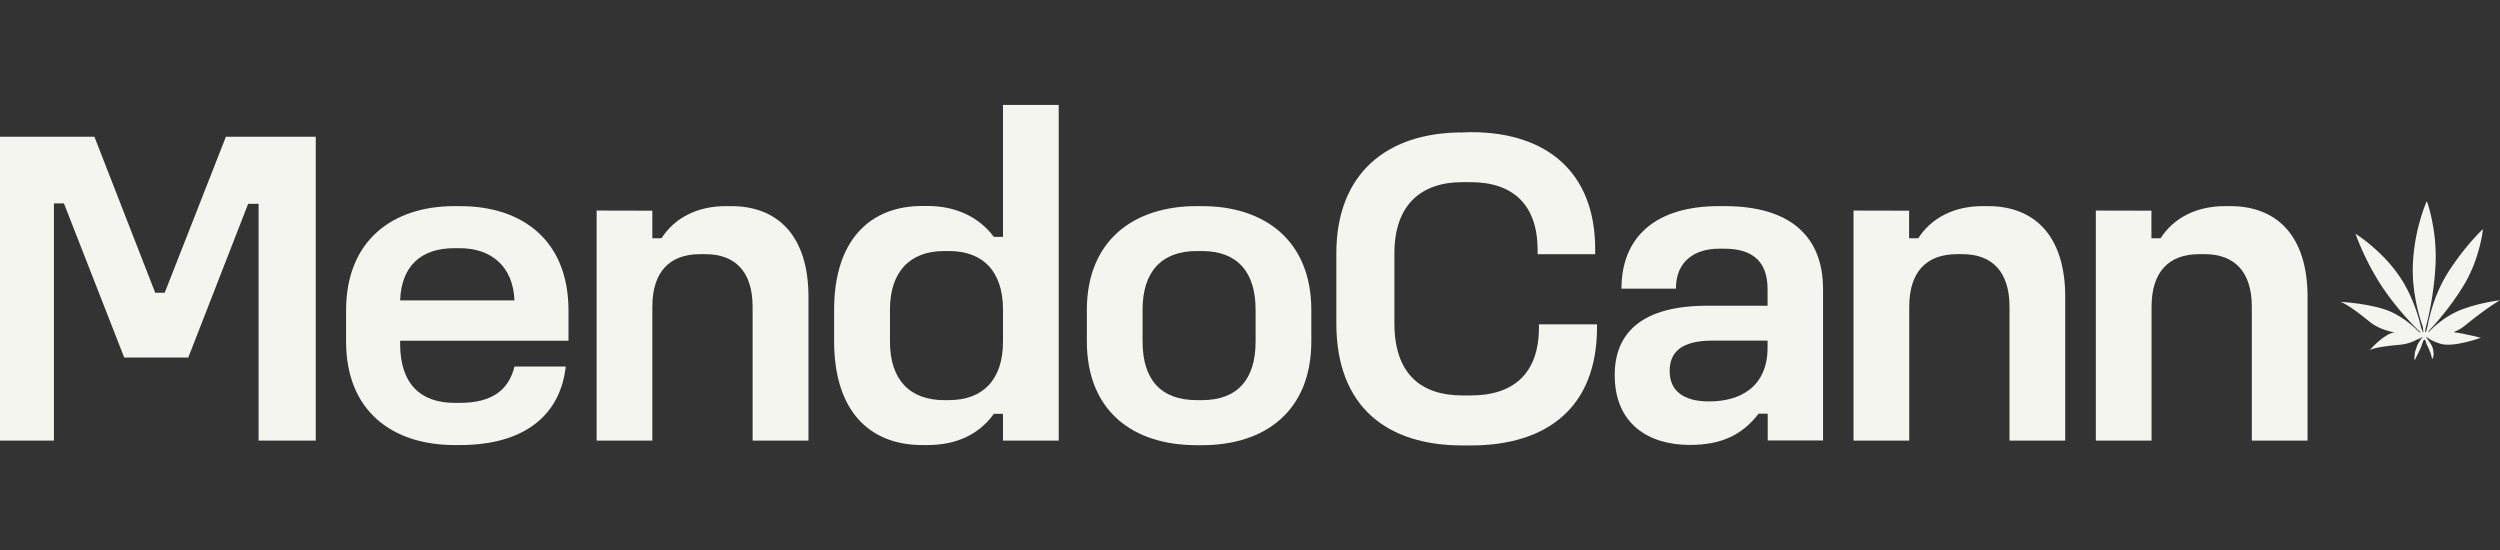 <?xml version="1.0" encoding="utf-8"?>
<!-- Generator: Adobe Illustrator 27.9.0, SVG Export Plug-In . SVG Version: 6.00 Build 0)  -->
<svg version="1.1" id="Capa_1" xmlns="http://www.w3.org/2000/svg" xmlns:xlink="http://www.w3.org/1999/xlink" x="0px" y="0px"
	 viewBox="0 0 1920 422.5" style="enable-background:new 0 0 1920 422.5;" xml:space="preserve">
<rect x="0" y="0" width="1920" height="422.5" fill="#333333" stroke="none"/>
<style type="text/css">
	.st0{fill:#F3F5EE;}
	.st1{display:none;}
	.st2{display:inline;fill:#F3F5EE;}
</style>
<g>
	<path class="st0" d="M72.5,105l46.7,119.8h7.3l47-119.8h69v233.4h-43.9V156.5h-8l-46,118.1H95.4L49.1,156.2h-7.7v182.2H0V105H72.5z
		"/>
	<path class="st0" d="M353.3,158.3c48.1,0,83.3,26.5,83.3,80.1v23.3H307.3v2.4c0,30.7,15.7,45.3,41.8,45.3h4.2
		c25.1,0,37.6-10.4,41.8-27.9h39.4c-4.2,37.6-32,60.3-81.2,60.3h-4.2c-47.7,0-83.3-26.1-83.3-79.4v-24c0-53.6,35.5-80.1,83.3-80.1
		L353.3,158.3L353.3,158.3z M307.3,230.7h87.8c-1-26.1-17.8-40.1-42.1-40.1h-4.2C323.3,190.7,308.3,204.2,307.3,230.7z"/>
	<path class="st0" d="M501,161.8V183h7c10.1-15.7,27.5-24.7,49.5-24.7h4.2c34.5,0,59.2,21.6,59.2,69.7v110.4H578V235.6
		c0-27.2-13.6-40.4-36.2-40.4h-4.2c-23,0-36.6,13.2-36.6,40.4v102.8h-42.8V161.7L501,161.8L501,161.8L501,161.8z"/>
	<path class="st0" d="M813.1,80.6v257.8h-42.8v-20.6h-7c-11.8,16.4-29.6,24-50.9,24h-4.2c-39.7,0-67.6-25.4-67.6-79.8v-24
		c0-54,27.9-79.8,67.6-79.8h4.2c21.2,0,39,8,50.9,23.7h7V80.6H813.1z M683.5,237.7v24.7c0,29.3,15.3,44.9,41.5,44.9h3.8
		c26.1,0,41.5-15.7,41.5-44.9v-24.7c0-28.9-15-44.9-41.5-44.9H725C698.8,192.8,683.5,208.8,683.5,237.7z"/>
	<path class="st0" d="M923.2,158.3c48.4,0,83.9,26.8,83.9,79.8v24c0,53.6-35.5,79.8-83.9,79.8H919c-48.8,0-84.3-26.1-84.3-79.8v-24
		c0-53,35.5-79.8,84.3-79.8H923.2z M877.5,237.7v24.7c0,28.9,13.9,44.9,41.5,44.9h4.2c27.2,0,41.1-16,41.1-44.9v-24.7
		c0-28.6-13.9-44.9-41.1-44.9H919C891.8,192.8,877.5,209.1,877.5,237.7z"/>
	<path class="st0" d="M1129.7,101.5c58.2,0,95.4,30.7,95.4,89.9v3.8h-44.2v-3.8c-0.3-34.8-19.5-51.5-51.5-51.5h-6.3
		c-31.7,0-52.2,17.4-52.2,54.7v53.7c0,39,20.6,55.4,52.2,55.4h6.6c31.7,0,52.2-16,52.2-52.2v-2.4h44.6v2.4
		c0,61.3-38.3,90.6-96.8,90.6h-6.6c-57.8,0-96.8-29.6-96.8-93.7v-53.7c0-61.7,39-93,96.8-93L1129.7,101.5L1129.7,101.5L1129.7,101.5
		z"/>
	<path class="st0" d="M1324.5,158.3c50.9,0,75.6,23.7,75.6,63.7v116.3h-42.5v-20.6h-7c-12.9,16.7-28.9,24-53,24
		c-31.3,0-57.5-16-57.5-53.6c0-33.1,21.6-53.3,71.1-53.3h46.3V222c0-22-12.5-31-33.1-31h-4.2c-18.1,0-33.1,9.1-33.1,30.7h-41.8
		c0-39.7,26.1-63.4,74.9-63.4L1324.5,158.3L1324.5,158.3L1324.5,158.3z M1282.3,285c0,15,10.4,23.3,30.3,23.3
		c24,0,44.9-11.2,44.9-41.5v-5.2h-42.8C1291.7,261.7,1282.3,270.1,1282.3,285L1282.3,285z"/>
	<path class="st0" d="M1466.2,161.8V183h7c10.1-15.7,27.5-24.7,49.5-24.7h4.2c34.5,0,59.2,21.6,59.2,69.7v110.4h-42.8V235.6
		c0-27.2-13.6-40.4-36.2-40.4h-4.2c-23,0-36.6,13.2-36.6,40.4v102.8h-42.8V161.7L1466.2,161.8L1466.2,161.8L1466.2,161.8z"/>
	<path class="st0" d="M1652.3,161.8V183h7c10.1-15.7,27.5-24.7,49.5-24.7h4.2c34.5,0,59.2,21.6,59.2,69.7v110.4h-42.8V235.6
		c0-27.2-13.6-40.4-36.2-40.4h-4.2c-23,0-36.6,13.2-36.6,40.4v102.8h-42.8V161.7L1652.3,161.8L1652.3,161.8L1652.3,161.8z"/>
</g>
<g class="st1">
	<path class="st2" d="M322,338.9c-1.9,7.6-7.6,13.3-17.8,13.3c-13.3,0-20-10-20-22.5s6.7-22.8,20.3-22.8c10.7,0,16.3,6.1,17.6,13.5
		h-6.5c-1.5-4.5-4.5-8.1-11.3-8.1c-9.4,0-13.2,8.5-13.2,17.3s3.6,17.3,13.4,17.3c6.7,0,9.5-4,11-7.9L322,338.9L322,338.9L322,338.9z
		"/>
	<path class="st2" d="M366.8,329.4c0,12.2-6.9,22.9-20.9,22.9c-13.1,0-20.4-10-20.4-22.7s7.5-22.7,20.9-22.7
		C358.9,306.9,366.8,316.2,366.8,329.4L366.8,329.4z M332.3,329.4c0,9.4,4.7,17.4,13.8,17.4c9.9,0,13.8-8.2,13.8-17.3
		s-4.4-17-13.8-17S332.3,320.2,332.3,329.4L332.3,329.4z"/>
	<path class="st2" d="M373,351.7v-44.1h8.5c6.2,10.2,19.2,31.4,21.6,36.2h0.1c-0.4-5.5-0.4-12.5-0.4-19.8v-16.5h6.1v44.1h-8
		c-5.6-9.4-19.4-32.4-22-37.4h-0.1c0.3,4.8,0.3,12.6,0.3,20.5v16.9L373,351.7L373,351.7L373,351.7z"/>
	<path class="st2" d="M453.9,351.7h-5c-0.3-0.9-0.5-2.8-0.6-5.7c-2,3.2-5.9,6.3-13.5,6.3c-12.7,0-19.6-9.6-19.6-22.2
		c0-13.2,7.3-23.2,20.8-23.2c10.5,0,17,5.7,18.2,13.5h-6.5c-1.4-4.5-4.7-8.1-11.8-8.1c-10,0-13.8,8.1-13.8,17.5
		c0,8.8,3.9,17.1,13.6,17.1s11.8-6.4,11.8-13.2v-0.5h-11.9v-5.5h18.3L453.9,351.7L453.9,351.7z"/>
	<path class="st2" d="M468.1,332.6v19.1h-6.5v-44.1h17.6c9.2,0,14.1,5,14.1,11.9c0,5.8-3.3,9.2-7.3,10.4c3.3,0.9,6.5,3.5,6.5,11.2v2
		c0,3-0.1,6.8,0.6,8.7h-6.3c-0.8-1.9-0.8-5.3-0.8-9.6v-0.9c0-6-1.7-8.6-9.4-8.6L468.1,332.6L468.1,332.6L468.1,332.6z M468.1,327.2
		h9.3c6.5,0,9.2-2.4,9.2-7.1s-2.9-7-8.7-7h-9.9V327.2L468.1,327.2z"/>
	<path class="st2" d="M528.3,331.4h-21.8v14.8h23.9l-0.8,5.5h-29.5v-44.1h29.2v5.5h-22.8v12.7h21.8L528.3,331.4L528.3,331.4
		L528.3,331.4z"/>
	<path class="st2" d="M539.4,339.3c1.2,5.1,4.7,7.8,10.8,7.8c6.5,0,9.2-3,9.2-7c0-4.3-2.2-6.6-10.8-8.6
		c-10.7-2.6-14.2-6.3-14.2-12.4c0-6.8,5-12.1,15-12.1c10.7,0,15.1,6.1,15.7,12h-6.7c-0.7-3.7-3-6.9-9.3-6.9c-5.1,0-8,2.3-8,6.3
		s2.4,5.5,10,7.3c12.6,3.1,15,7.9,15,13.7c0,7.3-5.4,12.9-16.4,12.9s-16.1-6-17-13L539.4,339.3L539.4,339.3z"/>
	<path class="st2" d="M611,329.4c0,12.2-6.9,22.9-20.9,22.9c-13.1,0-20.4-10-20.4-22.7s7.5-22.7,20.9-22.7
		C603.2,306.9,611.1,316.2,611,329.4L611,329.4z M576.6,329.4c0,9.4,4.7,17.4,13.8,17.4c9.9,0,13.8-8.2,13.8-17.3s-4.4-17-13.8-17
		S576.6,320.2,576.6,329.4L576.6,329.4z"/>
	<path class="st2" d="M668,333.3c0-8.1,0.1-16.4,0.3-21.1H668c-1.9,7.5-8.6,25.6-13.4,39.5h-5.8c-3.7-11.4-10.6-31.8-12.5-39.6H636
		c0.3,5.1,0.5,14.8,0.5,22.3v17.3h-6.1v-44.1h9.8c4.7,13.3,10.4,30.3,11.9,36.1h0.1c1-4.5,7.8-23.2,12.7-36.1h9.5v44.1H668
		L668,333.3L668,333.3L668,333.3z"/>
	<path class="st2" d="M711.5,331.4h-21.8v14.8h23.9l-0.8,5.5h-29.5v-44.1h29.2v5.5h-22.8v12.7h21.8L711.5,331.4L711.5,331.4
		L711.5,331.4z"/>
	<path class="st2" d="M718.6,351.7v-44.1h8.5c6.2,10.2,19.2,31.4,21.6,36.2h0.1c-0.4-5.5-0.4-12.5-0.4-19.8v-16.5h6.1v44.1h-8
		c-5.6-9.4-19.4-32.4-22-37.4h-0.1c0.3,4.8,0.3,12.6,0.3,20.5v16.9L718.6,351.7L718.6,351.7L718.6,351.7z"/>
	<path class="st2" d="M763.5,307.5h16.1c12.5,0,20.9,8.5,20.9,21.6s-8.2,22.5-21.1,22.5h-15.8V307.5z M770,346.2h8.8
		c10,0,14.7-7.2,14.7-16.9c0-8.4-4.3-16.2-14.7-16.2H770L770,346.2L770,346.2z"/>
	<path class="st2" d="M845.6,329.4c0,12.2-6.9,22.9-20.9,22.9c-13.1,0-20.4-10-20.4-22.7s7.5-22.7,20.9-22.7
		C837.7,306.9,845.6,316.2,845.6,329.4L845.6,329.4z M811.1,329.4c0,9.4,4.7,17.4,13.8,17.4c9.9,0,13.8-8.2,13.8-17.3
		s-4.4-17-13.8-17S811.1,320.2,811.1,329.4L811.1,329.4z"/>
	<path class="st2" d="M887.2,338.9c-1.9,7.6-7.6,13.3-17.8,13.3c-13.3,0-20-10-20-22.5s6.7-22.8,20.3-22.8
		c10.7,0,16.3,6.1,17.6,13.5h-6.5c-1.5-4.5-4.5-8.1-11.3-8.1c-9.4,0-13.2,8.5-13.2,17.3s3.6,17.3,13.4,17.3c6.7,0,9.5-4,11-7.9
		L887.2,338.9L887.2,338.9L887.2,338.9z"/>
	<path class="st2" d="M899.4,307.5v44.1h-6.5v-44.1H899.4z"/>
	<path class="st2" d="M908.3,351.7v-44.1h8.5c6.2,10.2,19.2,31.4,21.6,36.2h0.1c-0.4-5.5-0.4-12.5-0.4-19.8v-16.5h6.1v44.1h-8
		c-5.6-9.4-19.4-32.4-22-37.4h-0.1c0.3,4.8,0.3,12.6,0.3,20.5v16.9L908.3,351.7L908.3,351.7L908.3,351.7z"/>
	<path class="st2" d="M991.8,329.4c0,12.2-6.9,22.9-20.9,22.9c-13.1,0-20.4-10-20.4-22.7s7.5-22.7,20.9-22.7
		C983.9,306.9,991.8,316.2,991.8,329.4L991.8,329.4z M957.3,329.4c0,9.4,4.7,17.4,13.8,17.4c9.9,0,13.8-8.2,13.8-17.3
		s-4.4-17-13.8-17S957.3,320.2,957.3,329.4L957.3,329.4z"/>
	<path class="st2" d="M1011.2,307.5h16.1c12.5,0,20.9,8.5,20.9,21.6s-8.2,22.5-21.1,22.5h-15.8V307.5z M1017.7,346.2h8.8
		c10,0,14.7-7.2,14.7-16.9c0-8.4-4.3-16.2-14.7-16.2h-8.9L1017.7,346.2L1017.7,346.2z"/>
	<path class="st2" d="M1082.5,331.4h-21.8v14.8h23.9l-0.8,5.5h-29.5v-44.1h29.2v5.5h-22.8v12.7h21.8L1082.5,331.4L1082.5,331.4
		L1082.5,331.4z"/>
	<path class="st2" d="M1089.7,307.5h6.5v38.6h22.8l-0.9,5.5h-28.5L1089.7,307.5L1089.7,307.5z"/>
	<path class="st2" d="M1171.4,338.9c-1.9,7.6-7.6,13.3-17.8,13.3c-13.3,0-20-10-20-22.5s6.7-22.8,20.3-22.8
		c10.7,0,16.3,6.1,17.6,13.5h-6.5c-1.5-4.5-4.5-8.1-11.3-8.1c-9.4,0-13.2,8.5-13.2,17.3s3.6,17.3,13.4,17.3c6.7,0,9.5-4,11-7.9
		L1171.4,338.9L1171.4,338.9L1171.4,338.9z"/>
	<path class="st2" d="M1183.2,339l-4.5,12.6h-6.5l15.6-44.1h8.1l16.2,44.1h-6.9l-4.7-12.6H1183.2L1183.2,339z M1198.9,333.5
		c-4-11.1-6.3-17.3-7.2-20.8h-0.1c-1.1,3.9-3.6,11.2-6.8,20.8H1198.9z"/>
	<path class="st2" d="M1216,351.7v-44.1h8.5c6.2,10.2,19.2,31.4,21.6,36.2h0.1c-0.4-5.5-0.4-12.5-0.4-19.8v-16.5h6.1v44.1h-8
		c-5.6-9.4-19.4-32.4-22-37.4h-0.1c0.3,4.8,0.3,12.6,0.3,20.5v16.9L1216,351.7L1216,351.7L1216,351.7z"/>
	<path class="st2" d="M1260.9,351.7v-44.1h8.5c6.2,10.2,19.2,31.4,21.6,36.2h0.1c-0.4-5.5-0.4-12.5-0.4-19.8v-16.5h6.1v44.1h-8
		c-5.6-9.4-19.4-32.4-22-37.4h-0.1c0.3,4.8,0.3,12.6,0.3,20.5v16.9L1260.9,351.7L1260.9,351.7L1260.9,351.7z"/>
	<path class="st2" d="M1312.1,339l-4.5,12.6h-6.5l15.6-44.1h8.1l16.2,44.1h-6.9l-4.7-12.6H1312.1L1312.1,339z M1327.8,333.5
		c-4-11.1-6.3-17.3-7.2-20.8h-0.1c-1.1,3.9-3.6,11.2-6.8,20.8H1327.8z"/>
	<path class="st2" d="M1344.9,307.5h17.4c9.6,0,13.8,5,13.8,11.1c0,5.1-2.9,8.4-6.2,9.6c3.1,1,7.6,4.1,7.6,10.5
		c0,8.2-6.3,13-14.8,13h-17.8L1344.9,307.5L1344.9,307.5L1344.9,307.5z M1361.2,325.7c6.1,0,8.4-2.4,8.4-6.5c0-3.8-2.7-6.4-7.6-6.4
		h-10.6v12.8L1361.2,325.7L1361.2,325.7z M1351.3,346.4h10.5c5.5,0,9-2.5,9-7.7c0-4.5-2.9-7.6-9.9-7.6h-9.5V346.4z"/>
	<path class="st2" d="M1390.1,307.5v44.1h-6.5v-44.1H1390.1z"/>
	<path class="st2" d="M1402,339.3c1.2,5.1,4.7,7.8,10.8,7.8c6.5,0,9.2-3,9.2-7c0-4.3-2.2-6.6-10.8-8.6c-10.7-2.6-14.2-6.3-14.2-12.4
		c0-6.8,5-12.1,15-12.1c10.7,0,15.1,6.1,15.7,12h-6.7c-0.7-3.7-3-6.9-9.3-6.9c-5.1,0-8,2.3-8,6.3s2.4,5.5,10,7.3
		c12.6,3.1,15,7.9,15,13.7c0,7.3-5.4,12.9-16.4,12.9s-16.1-6-17.1-13L1402,339.3L1402,339.3z"/>
	<path class="st2" d="M1444.9,351.7v-0.4c0-6.3,3.8-12.5,12.5-19c6.5-5,8.4-6.6,8.4-11c0-4.1-2.1-7-6.9-7s-7.1,2.6-7.9,7.4h-6.1
		c0.7-7.1,5.3-12.6,14-12.6c9.6,0,13.3,6.1,13.3,12c0,6.3-2.7,8.8-10.4,14.7c-5.6,4.3-8.5,7.5-9.5,10.4h21.5l-0.9,5.4L1444.9,351.7
		L1444.9,351.7L1444.9,351.7z"/>
	<path class="st2" d="M1506.2,330.5c0,10.6-3.1,21.9-14.9,21.9s-14.9-10.7-14.9-21.7s3.6-21.7,15.1-21.7
		C1502.8,309.1,1506.2,319.5,1506.2,330.5L1506.2,330.5z M1483,330.8c0,7.9,1.3,16.5,8.4,16.5s8.3-8.1,8.3-16.7
		c0-8.1-1.3-16.2-8.1-16.2C1484.6,314.3,1483,321.6,1483,330.8z"/>
	<path class="st2" d="M1509.4,351.7v-0.4c0-6.3,3.8-12.5,12.5-19c6.5-5,8.4-6.6,8.4-11c0-4.1-2.1-7-6.9-7s-7.1,2.6-7.9,7.4h-6.1
		c0.7-7.1,5.3-12.6,14-12.6c9.6,0,13.3,6.1,13.3,12c0,6.3-2.7,8.8-10.4,14.7c-5.6,4.3-8.5,7.5-9.5,10.4h21.5l-0.9,5.4L1509.4,351.7
		L1509.4,351.7L1509.4,351.7z"/>
	<path class="st2" d="M1558.7,351.7v-10.5h-19.5v-5.6l18.7-25.7h6.7v26h5.3l-0.6,5.3h-4.7v10.5L1558.7,351.7L1558.7,351.7z
		 M1558.7,326c0-3.5,0-7.3,0.2-10c-1.7,3.3-9.3,13.8-13.7,20h13.5V326L1558.7,326L1558.7,326z"/>
	<path class="st2" d="M505.2,402.5c-1.9,7.6-7.6,13.3-17.8,13.3c-13.3,0-20-10-20-22.5s6.7-22.8,20.3-22.8
		c10.7,0,16.3,6.1,17.6,13.5h-6.5c-1.5-4.5-4.5-8.1-11.3-8.1c-9.4,0-13.2,8.5-13.2,17.3s3.6,17.3,13.4,17.3c6.7,0,9.5-4,11-7.9
		L505.2,402.5L505.2,402.5L505.2,402.5z"/>
	<path class="st2" d="M516.9,371.1v26.5c0,10.1,5.5,12.8,10.9,12.8c6.4,0,10.8-3,10.8-12.8v-26.5h6.6v26.2
		c0,14.5-8.1,18.5-17.5,18.5s-17.4-4.4-17.4-18.1v-26.5H516.9z"/>
	<path class="st2" d="M553.7,371.1h6.5v38.6h22.8l-0.9,5.5h-28.5L553.7,371.1L553.7,371.1z"/>
	<path class="st2" d="M589.1,376.6H575v-5.5h34.8v5.5h-14.1v38.6h-6.6L589.1,376.6L589.1,376.6L589.1,376.6z"/>
	<path class="st2" d="M619.7,371.1v44.1h-6.5v-44.1H619.7z"/>
	<path class="st2" d="M639.2,415.2l-16-44.1h7l7.5,21.7c2.2,6.4,4.3,12.7,5.3,16.8h0.1c0.9-3.7,3.3-10.2,5.5-16.6l7.8-21.9h6.7
		L647,415.2L639.2,415.2L639.2,415.2z"/>
	<path class="st2" d="M705.3,392.9c0,12.2-6.9,22.9-20.9,22.9c-13.1,0-20.4-10-20.4-22.7s7.5-22.7,20.9-22.7
		C697.5,370.4,705.4,379.7,705.3,392.9L705.3,392.9z M670.9,392.9c0,9.4,4.7,17.4,13.8,17.4c9.9,0,13.8-8.2,13.8-17.3
		s-4.4-17-13.8-17S670.9,383.7,670.9,392.9L670.9,392.9z"/>
	<path class="st2" d="M704.5,422.5c3.4-7.4,4.2-12.9,4.6-17h6.3c-0.6,5.8-2.6,12.5-5.9,17H704.5L704.5,422.5z"/>
	<path class="st2" d="M740.9,371.1v44.1h-6.5v-44.1H740.9z"/>
	<path class="st2" d="M749.8,415.2v-44.1h8.5c6.2,10.2,19.2,31.4,21.6,36.2h0.1c-0.4-5.5-0.4-12.5-0.4-19.8v-16.5h6.1v44.1h-8
		c-5.6-9.4-19.4-32.4-22-37.4h-0.1c0.3,4.8,0.3,12.6,0.3,20.5v16.9L749.8,415.2L749.8,415.2L749.8,415.2z"/>
	<path class="st2" d="M794.7,371.1h16.1c12.5,0,20.9,8.5,20.9,21.6s-8.2,22.5-21.1,22.5h-15.8V371.1z M801.3,409.7h8.8
		c10,0,14.7-7.2,14.7-16.9c0-8.4-4.3-16.2-14.7-16.2h-8.9L801.3,409.7L801.3,409.7z"/>
	<path class="st2" d="M844.3,371.1v26.5c0,10.1,5.5,12.8,10.9,12.8c6.4,0,10.8-3,10.8-12.8v-26.5h6.6v26.2
		c0,14.5-8.1,18.5-17.5,18.5s-17.4-4.4-17.4-18.1v-26.5H844.3z"/>
	<path class="st2" d="M883.5,402.8c1.2,5.1,4.7,7.8,10.8,7.8c6.5,0,9.2-3,9.2-7c0-4.3-2.2-6.6-10.8-8.6
		c-10.7-2.6-14.2-6.3-14.2-12.4c0-6.8,5-12.1,15-12.1c10.7,0,15.1,6.1,15.7,12h-6.7c-0.7-3.7-3-6.9-9.3-6.9c-5.1,0-8,2.3-8,6.3
		s2.4,5.5,10,7.3c12.6,3.1,15,7.9,15,13.7c0,7.3-5.4,12.9-16.4,12.9s-16.1-6-17-13L883.5,402.8L883.5,402.8z"/>
	<path class="st2" d="M924.8,376.6h-14.1v-5.5h34.8v5.5h-14.1v38.6h-6.6L924.8,376.6L924.8,376.6L924.8,376.6z"/>
	<path class="st2" d="M955.4,396.1v19.1h-6.5v-44.1h17.7c9.2,0,14.1,5,14.1,11.9c0,5.8-3.3,9.2-7.3,10.4c3.3,0.9,6.5,3.5,6.5,11.2v2
		c0,3-0.1,6.8,0.6,8.7h-6.3c-0.8-1.9-0.8-5.3-0.8-9.6v-0.9c0-6-1.7-8.6-9.4-8.6L955.4,396.1L955.4,396.1L955.4,396.1z M955.4,390.7
		h9.3c6.5,0,9.2-2.4,9.2-7.1s-2.9-7-8.7-7h-9.9L955.4,390.7L955.4,390.7z"/>
	<path class="st2" d="M994.1,371.1v44.1h-6.5v-44.1H994.1z"/>
	<path class="st2" d="M1009.3,402.5l-4.5,12.6h-6.5l15.6-44.1h8.1l16.2,44.1h-6.9l-4.7-12.6H1009.3L1009.3,402.5z M1025,397
		c-4-11.1-6.3-17.3-7.2-20.8h-0.1c-1.1,3.9-3.6,11.2-6.8,20.8H1025z"/>
	<path class="st2" d="M1065.1,415.2v-16.1c0-0.4-0.1-0.9-0.3-1.2l-15.5-26.8h7.5c3.9,7.1,9.9,18,12,22c1.9-4,8.2-15,12.2-22h6.9
		L1072,398c-0.2,0.3-0.3,0.5-0.3,1.2v16.1L1065.1,415.2L1065.1,415.2z"/>
	<path class="st2" d="M1141.2,396.8c0-8.1,0.1-16.4,0.3-21.1h-0.3c-1.9,7.5-8.6,25.6-13.4,39.5h-5.8c-3.7-11.4-10.6-31.8-12.5-39.6
		h-0.2c0.3,5.1,0.5,14.8,0.5,22.3v17.3h-6.1v-44.1h9.8c4.7,13.3,10.4,30.3,11.9,36.1h0.1c1.1-4.5,7.8-23.2,12.7-36.1h9.5v44.1h-6.4
		L1141.2,396.8L1141.2,396.8L1141.2,396.8z"/>
	<path class="st2" d="M1184.7,394.9h-21.8v14.8h23.9l-0.8,5.5h-29.5v-44.1h29.2v5.5h-22.8v12.7h21.8L1184.7,394.9L1184.7,394.9
		L1184.7,394.9z"/>
	<path class="st2" d="M1191.8,371.1h16.1c12.5,0,20.9,8.5,20.9,21.6s-8.2,22.5-21.1,22.5h-15.8V371.1z M1198.3,409.7h8.8
		c10,0,14.7-7.2,14.7-16.9c0-8.4-4.3-16.2-14.7-16.2h-8.9L1198.3,409.7L1198.3,409.7z"/>
	<path class="st2" d="M1241.5,371.1v44.1h-6.5v-44.1H1241.5z"/>
	<path class="st2" d="M1285.6,402.5c-1.9,7.6-7.6,13.3-17.8,13.3c-13.3,0-20-10-20-22.5s6.7-22.8,20.3-22.8
		c10.7,0,16.3,6.1,17.6,13.5h-6.5c-1.5-4.5-4.5-8.1-11.3-8.1c-9.4,0-13.2,8.5-13.2,17.3s3.6,17.3,13.4,17.3c6.7,0,9.5-4,11-7.9
		L1285.6,402.5L1285.6,402.5L1285.6,402.5z"/>
	<path class="st2" d="M1297.7,371.1v44.1h-6.5v-44.1H1297.7z"/>
	<path class="st2" d="M1306.7,415.2v-44.1h8.5c6.2,10.2,19.2,31.4,21.6,36.2h0.1c-0.4-5.5-0.4-12.5-0.4-19.8v-16.5h6.1v44.1h-8
		c-5.6-9.4-19.4-32.4-22-37.4h-0.1c0.3,4.8,0.3,12.6,0.3,20.5v16.9L1306.7,415.2L1306.7,415.2L1306.7,415.2z"/>
	<path class="st2" d="M1357.8,402.5l-4.5,12.6h-6.5l15.6-44.1h8.1l16.2,44.1h-6.9l-4.7-12.6H1357.8L1357.8,402.5z M1373.6,397
		c-4-11.1-6.3-17.3-7.2-20.8h-0.1c-1.1,3.9-3.6,11.2-6.8,20.8H1373.6z"/>
</g>
<path class="st0" d="M1884.5,255c3-1.2,5.9-2.7,8.5-4.9c18.3-14.9,27-19.5,27-19.5s-19.3,2.2-33.6,8.9c-9.5,4.5-16.9,11.1-20.8,15.1
	c-0.1,0.1-0.2,0.2-0.3,0.3c0,0-0.1,0-0.3,0.1c0-0.1-0.1-0.3,0-0.4c0.1-0.1,0.2-0.3,0.3-0.4c4.4-4.7,16.4-17.9,26.7-34.8
	c12.9-21.2,14.9-43.5,14.9-43.5s-15.2,14.2-28.1,35.4c-9,14.9-12.9,30.9-14.4,39.1c-0.1,0.4-0.2,0.7-0.3,1.1c-0.3,1-0.6,2-0.8,3.1
	c-0.1,0.2,0,0.4-0.3,0.5s-0.5-0.1-0.4-0.5c0-0.6,0.1-1.2,0.1-1.8c1.7-6.3,6.7-26.4,7.8-49.5c1.3-27.9-6.7-48.9-6.7-48.9
	s-9.4,20.2-10.7,48.1c-1,21,4.6,40,7.5,48.2c0.2,0.9,0.3,1.7,0.4,2.6c0.1,0.3,0.2,0.7,0.2,1c0,0.2,0,0.4,0,0.7l-0.2,0.1
	c-0.2-0.2-0.3-0.3-0.4-0.5c-0.1-0.1-0.1-0.3-0.1-0.5c-0.3-0.7-0.6-1.4-1-2.1c-1.7-7.7-6.3-24.4-16.5-39.5c-13.9-20.6-34-33-34-33
	s7.2,21.1,21.1,41.7c11.4,16.9,24.4,29.9,28.7,33.9c0,0.1,0,0.3,0,0.5c-0.2-0.2-0.4-0.3-0.6-0.4c-0.1-0.1-0.3-0.2-0.4-0.3
	c-3.9-3.9-11.3-10.6-20.8-15.1c-14.3-6.7-39.7-8-39.7-8s5,0.8,23.2,15.8c4.7,3.8,11.6,6.3,18.4,7.8c-0.2,0-0.4,0-0.6,0.1
	c-6.9,0.8-17.1,11.9-18.5,13.5c0.8-0.6,4.6-2.6,23.9-4.3c5.4-0.5,9.8-2.3,12.7-4c0.3-0.1,0.6-0.2,0.9-0.3c0.9-0.3,1.7-0.6,2.4-1.2
	c0.1-0.1,0.3-0.2,0.4-0.3c0.1,0,0.2,0,0.4,0.1c-0.2,0.2-0.3,0.4-0.4,0.5c-0.5,0.6-0.9,1.2-1.4,1.8c-0.5,0.8-1,1.6-1.5,2.4
	c-0.2,0.4-0.4,0.8-0.6,1.1c-0.2,0.6-0.4,1.2-0.6,1.7c-0.2,0.5-0.3,0.9-0.5,1.4c-0.2,0.5-0.2,1.1-0.5,1.6c-0.2,0.4-0.3,0.9-0.4,1.4
	c-0.1,1.2-0.2,2.5-0.3,3.8c0,0.4,0,0.9,0,1.3c0,0.2,0.1,0.3,0.2,0.5c0.2-0.2,0.2-0.3,0.3-0.4c0.4-0.8,0.7-1.5,1.1-2.3
	c0.7-1.4,1.3-2.8,2-4.1c0.6-1.1,1.2-2.2,1.6-3.5c0.5-1.5,1-2.9,1.5-4.3c0.1-0.3,0.3-0.5,0.4-0.8c0.3-0.3,0.8-0.3,1,0
	c0.2,0.4,0.5,0.8,0.6,1.3c0.4,1.7,1.2,3.2,2,4.7c0.1,0.2,0.2,0.4,0.3,0.6c0.3,0.8,0.5,1.7,0.9,2.4c0.3,0.4,0.5,1,0.6,1.5
	c0.4,1.2,0.7,2.5,1,3.8c0,0.1,0.1,0.2,0.2,0.4c0.2-0.6,0.4-1,0.6-1.4c0.3-0.7,0.4-1.4,0.4-2.1c0-1.4-0.2-2.7-0.4-4.1
	c-0.3-1.5-1-2.7-1.7-4c-0.7-1.3-1.7-2.5-2.6-3.8c-0.3-0.4-0.6-0.8-0.8-1.1c-0.1-0.1-0.1-0.3,0-0.4c0,0,0.2-0.1,0.2-0.1
	c1.4,1.3,4.4,3.3,10.5,5.2c10,3.1,31.1-4.6,31.1-4.6s-12.9-3.3-20.3-4.2C1884.9,255,1884.7,255,1884.5,255L1884.5,255z"/>
</svg>
